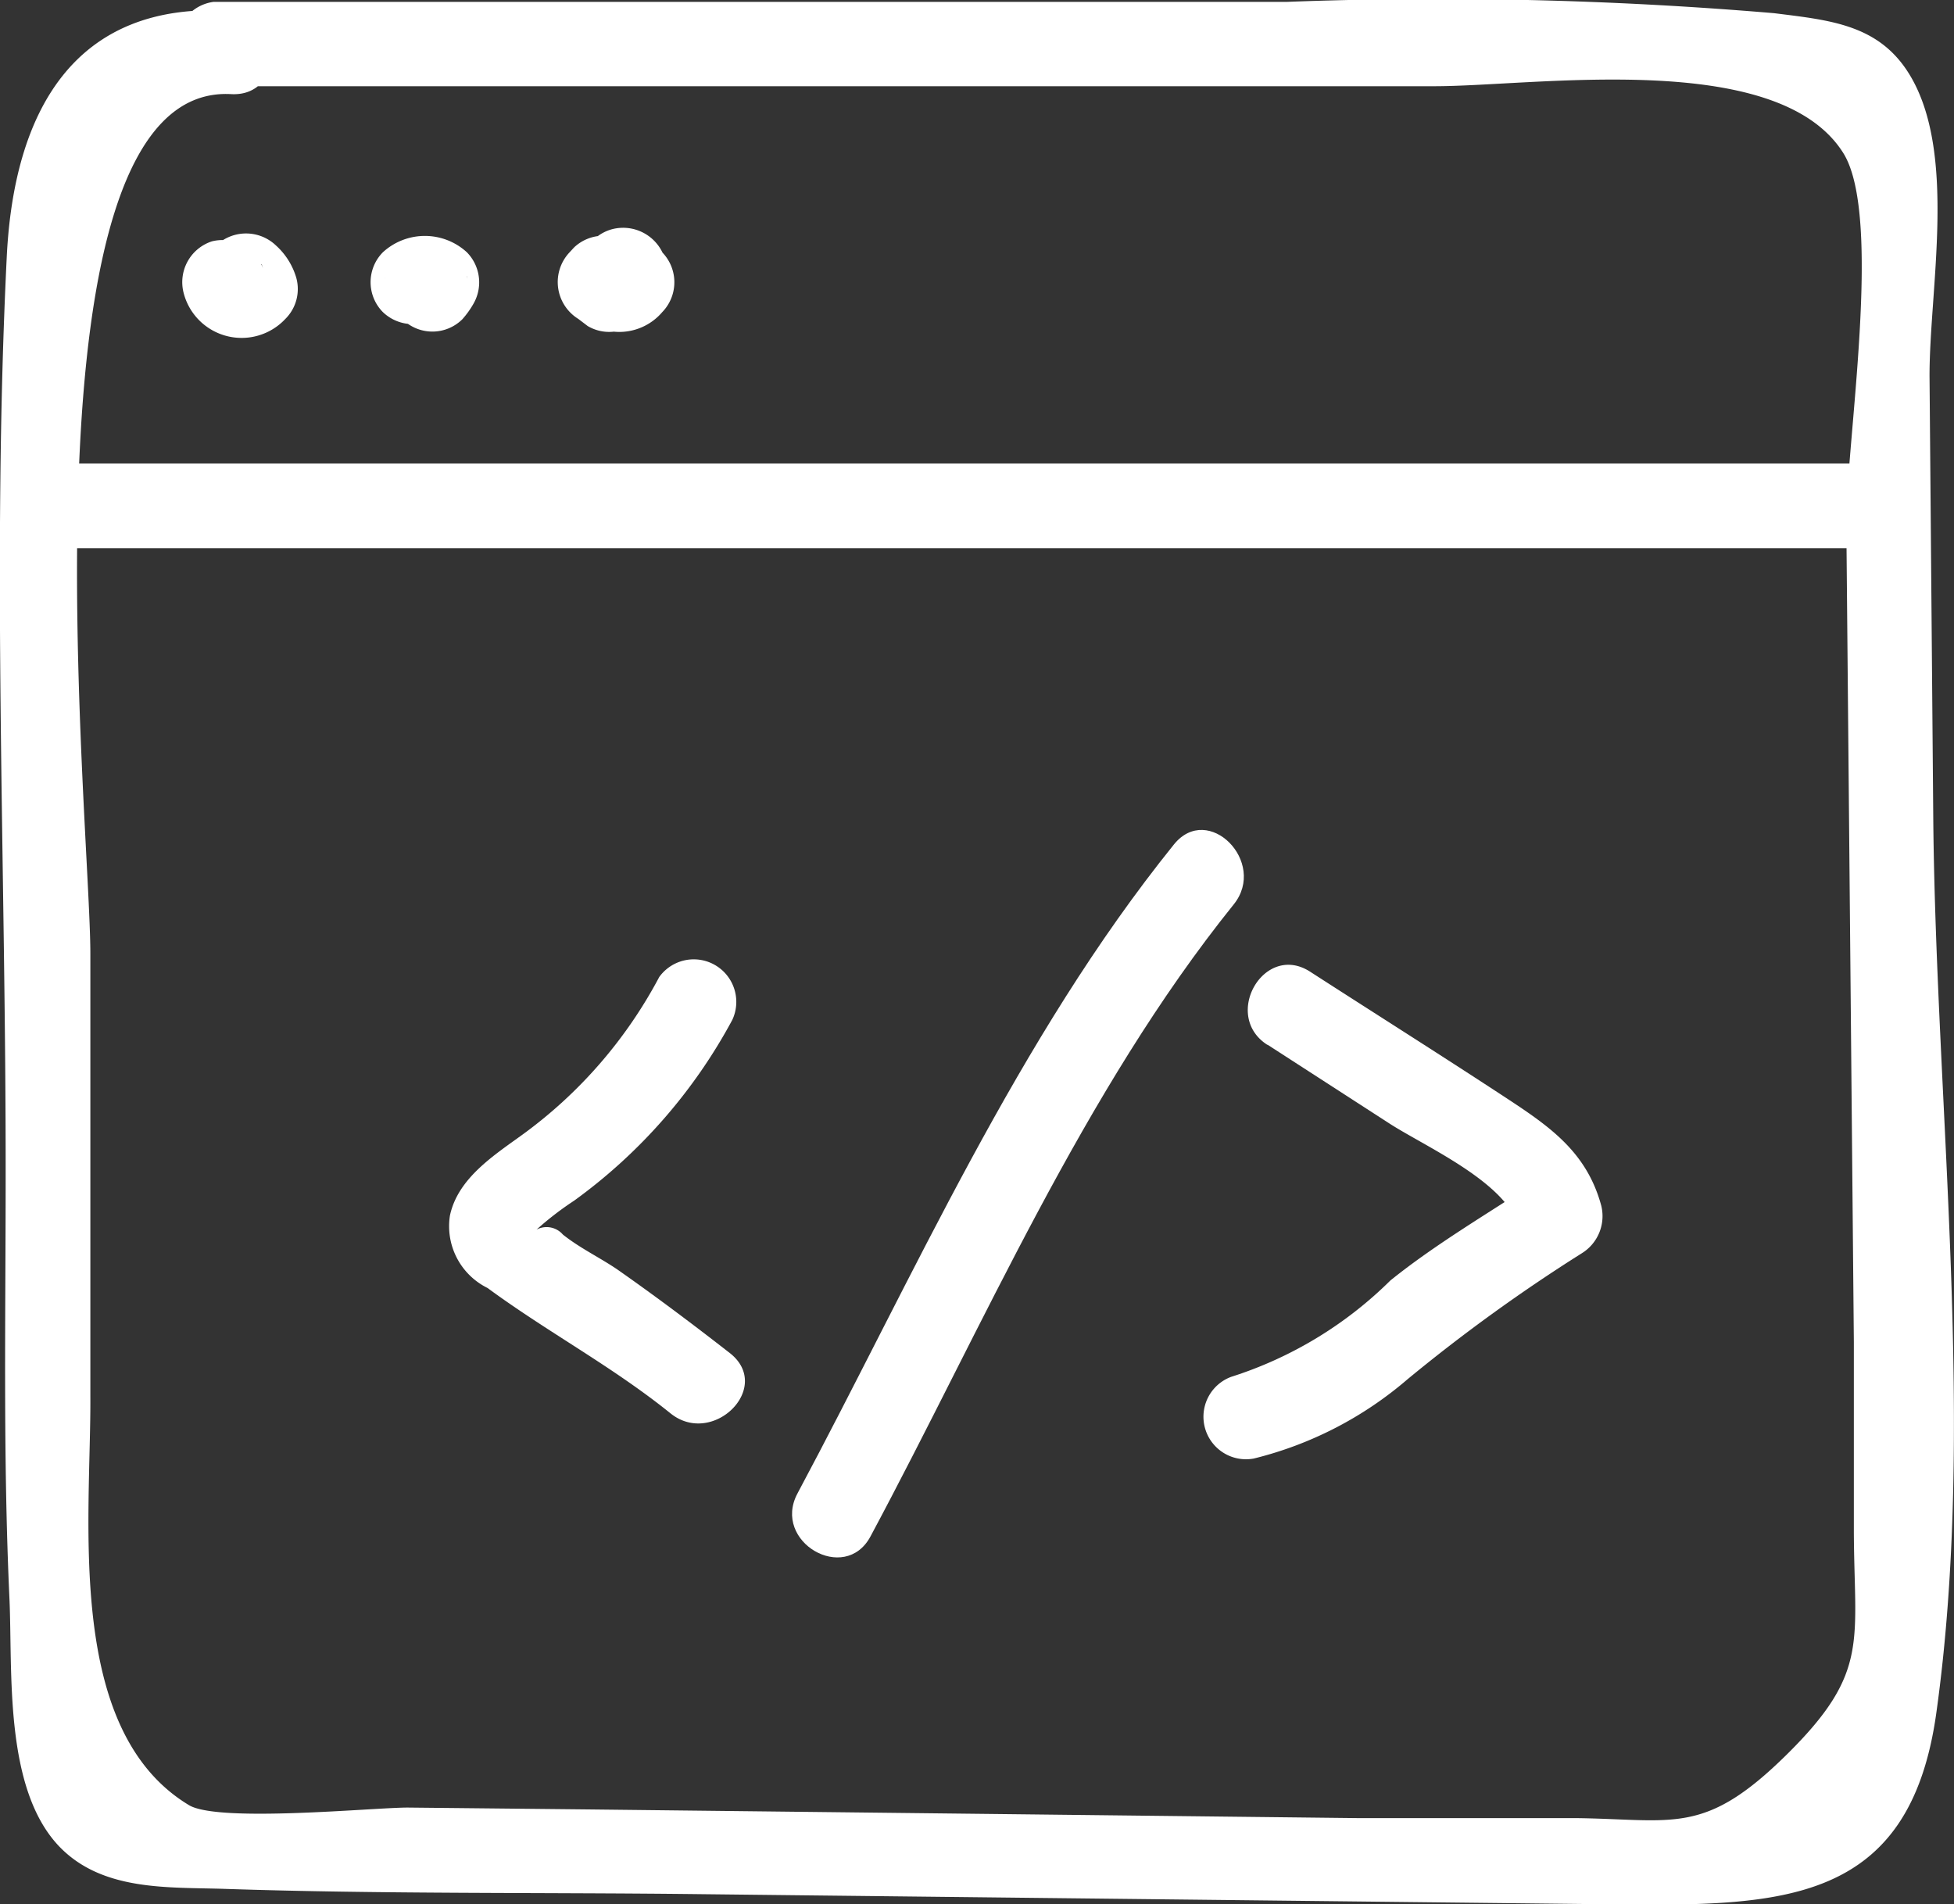 <svg id="Layer_1" data-name="Layer 1" xmlns="http://www.w3.org/2000/svg" viewBox="0 0 51.9 50.58"><rect x="0" y="0" width="51.9" height="50.58" fill="#333333" stroke="none"/><defs><style>.cls-1{fill:#fff;}</style></defs><title>coding</title><path class="cls-1" d="M5.72,3H38.15C40.84,3,47.24,2,49,4.76c1.08,1.68.07,7.8.09,9.87l.1,10.86.1,10.86,0,4.94c0,3,.45,3.81-1.76,6s-3,1.74-5.64,1.71L36.1,49l-9.7-.11-10.67-.12-4.85-.05c-.92,0-5.06.41-5.82-.07-3.3-2-2.59-7.59-2.61-10.86,0-3.91,0-7.81,0-11.72C2.46,22.57.38,2.89,6.19,3.21,7.64,3.29,7.64,1,6.19,1,2,.73.42,3.7.23,7.52-.17,15.63.21,23.86.2,32c0,3.72-.07,7.44.1,11.15.09,1.92-.16,5.06,1.33,6.61,1.15,1.19,2.9,1.07,4.4,1.12,4.2.14,8.41.09,12.61.14l24.25.27c4.5.05,7.88,0,8.59-5.08,1.06-7.58,0-16-.08-23.67L51.3,10.69c0-2.3.72-5.84-.49-7.93-.81-1.4-2.13-1.51-3.64-1.7A105.89,105.89,0,0,0,34.22.76H5.72A1.13,1.13,0,0,0,5.72,3Z" transform="translate(-0.05 -0.71)"/><path class="cls-1" d="M1.47,15.27H49.34a1.13,1.13,0,0,0,0-2.25H1.47a1.13,1.13,0,0,0,0,2.25Z" transform="translate(-0.05 -0.71)"/><path class="cls-1" d="M33.72,28.46,37,30.58c1,.63,3.07,1.55,3.4,2.74l.52-1.27c-1.31.87-2.71,1.68-3.94,2.67a10.55,10.55,0,0,1-4.23,2.56,1.13,1.13,0,0,0,.6,2.17,9.88,9.88,0,0,0,4.09-2.11A45,45,0,0,1,42.06,34a1.16,1.16,0,0,0,.52-1.27c-.4-1.47-1.43-2.14-2.65-2.94-1.68-1.1-3.39-2.18-5.08-3.27-1.22-.79-2.35,1.16-1.14,1.94Z" transform="translate(-0.05 -0.71)"/><path class="cls-1" d="M31.23,23.14c-4.15,5.15-6.9,11.44-10,17.24-.68,1.28,1.26,2.41,1.94,1.14,3-5.6,5.65-11.82,9.65-16.79.9-1.12-.68-2.72-1.59-1.59Z" transform="translate(-0.05 -0.71)"/><path class="cls-1" d="M17.56,26.66a12.28,12.28,0,0,1-3.61,4.17C13.18,31.39,12.21,32,12,33a1.83,1.83,0,0,0,1,1.92c1.59,1.17,3.31,2.08,4.86,3.33,1.12.9,2.72-.68,1.59-1.59-1-.78-2-1.53-3-2.23-.47-.32-1-.57-1.45-.93a.57.57,0,0,0-.7-.13,8.37,8.37,0,0,1,1-.77A14.25,14.25,0,0,0,19.5,27.8a1.13,1.13,0,0,0-1.94-1.14Z" transform="translate(-0.05 -0.71)"/><path class="cls-1" d="M5.79,8.81l0-.13L6,7.59l.5-.15.5.29.06.18a1.15,1.15,0,0,0-1.38-.79A1.14,1.14,0,0,0,4.93,8.5a1.59,1.59,0,0,0,2.7.68,1.12,1.12,0,0,0,.29-1.09,1.86,1.86,0,0,0-.54-.86,1.15,1.15,0,0,0-1.59,0,1.13,1.13,0,0,0,0,1.59Z" transform="translate(-0.05 -0.71)"/><path class="cls-1" d="M10.28,8.08a1.68,1.68,0,0,0,.46,1.11,1.13,1.13,0,0,0,1.59,0,2.41,2.41,0,0,0,.3-.42,1.14,1.14,0,0,0-.18-1.36,1.65,1.65,0,0,0-2.23,0,1.13,1.13,0,0,0,0,1.59,1.15,1.15,0,0,0,1.59,0l.09-.07-.5.29a.17.17,0,0,0-.15,0l-.5-.29.09.07-.18-1.36,0,0h1.59l-.08-.09.29.5v.07A1.15,1.15,0,0,0,11.4,7a1.14,1.14,0,0,0-1.12,1.12Z" transform="translate(-0.05 -0.71)"/><path class="cls-1" d="M15.51,7.64l-.07.12.4-.4-.12.06h1.14l-.25-.19L16.82,9l.12-.13L15,8.08A1.5,1.5,0,0,0,17.64,9a1.14,1.14,0,0,0-.23-1.77l-.11-.08.4.4,0,0A1.16,1.16,0,0,0,16.3,6.8a1.13,1.13,0,0,0-.79,1.38,2.09,2.09,0,0,0,.76,1L16,7.41h0l.57-.15,0,0,.5.29,0,.05.15.57V8.08a1.14,1.14,0,0,0-1.92-.8l-.12.13a1.15,1.15,0,0,0,.23,1.77l.25.19a1.12,1.12,0,0,0,1.14,0,1.51,1.51,0,0,0,.6-.59c.78-1.23-1.17-2.36-1.94-1.14Z" transform="translate(-0.05 -0.71)"/></svg>